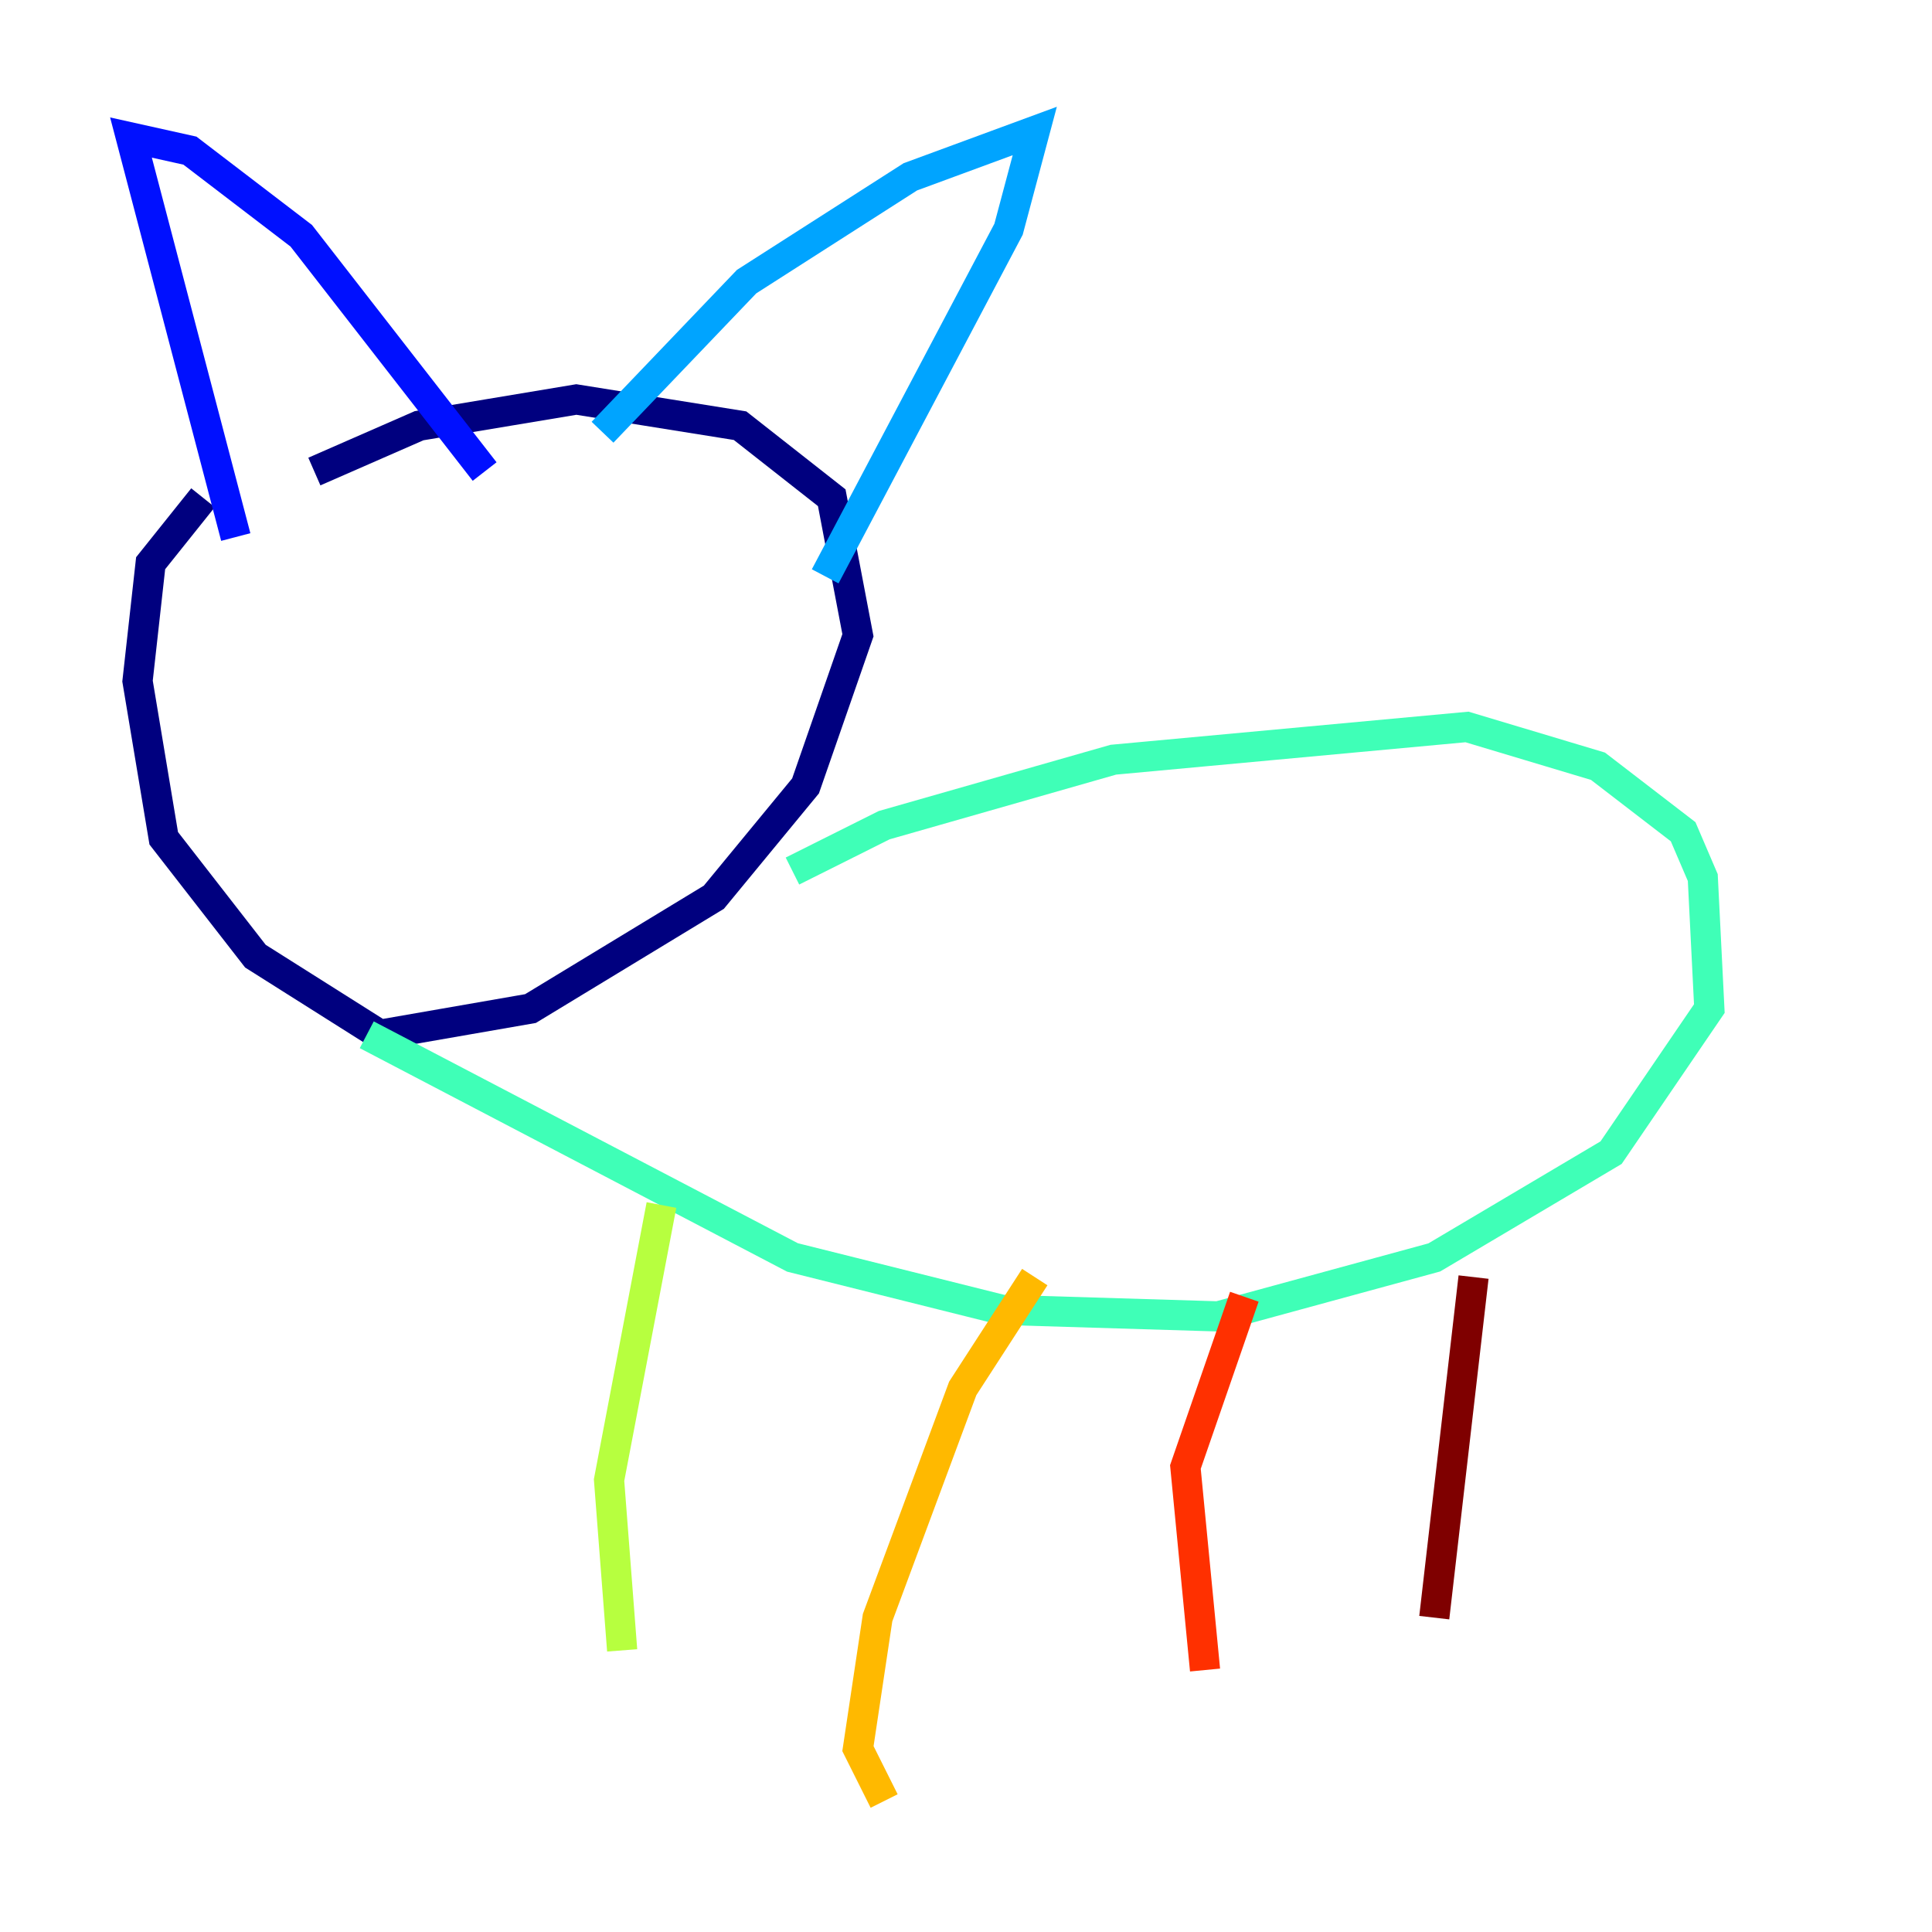 <?xml version="1.0" encoding="utf-8" ?>
<svg baseProfile="tiny" height="128" version="1.2" viewBox="0,0,128,128" width="128" xmlns="http://www.w3.org/2000/svg" xmlns:ev="http://www.w3.org/2001/xml-events" xmlns:xlink="http://www.w3.org/1999/xlink"><defs /><polyline fill="none" points="13.451,32.976 9.98,37.315 9.112,45.125 10.848,55.539 16.922,63.349 25.166,68.556 35.146,66.82 47.295,59.444 53.37,52.068 56.841,42.088 55.105,32.976 49.031,28.203 38.183,26.468 27.77,28.203 20.827,31.241" stroke="#00007f" stroke-width="2" /><polyline fill="none" points="15.62,35.58 8.678,9.112 12.583,9.98 19.959,15.62 32.108,31.241" stroke="#0010ff" stroke-width="2" /><polyline fill="none" points="39.919,28.637 49.464,18.658 60.312,11.715 68.556,8.678 66.82,15.186 54.671,38.183" stroke="#00a4ff" stroke-width="2" /><polyline fill="none" points="52.502,57.709 58.576,54.671 73.763,50.332 97.193,48.163 105.871,50.766 111.512,55.105 112.814,58.142 113.248,66.82 106.739,76.366 95.024,83.308 80.705,87.214 66.386,86.78 52.502,83.308 24.298,68.556" stroke="#3fffb7" stroke-width="2" /><polyline fill="none" points="43.824,79.837 40.352,98.061 41.22,109.342" stroke="#b7ff3f" stroke-width="2" /><polyline fill="none" points="68.556,84.61 63.783,91.986 58.142,107.173 56.841,115.851 58.576,119.322" stroke="#ffb900" stroke-width="2" /><polyline fill="none" points="82.441,85.912 78.536,97.193 79.837,110.644" stroke="#ff3000" stroke-width="2" /><polyline fill="none" points="97.627,84.61 95.024,107.173" stroke="#7f0000" stroke-width="2" /></svg>